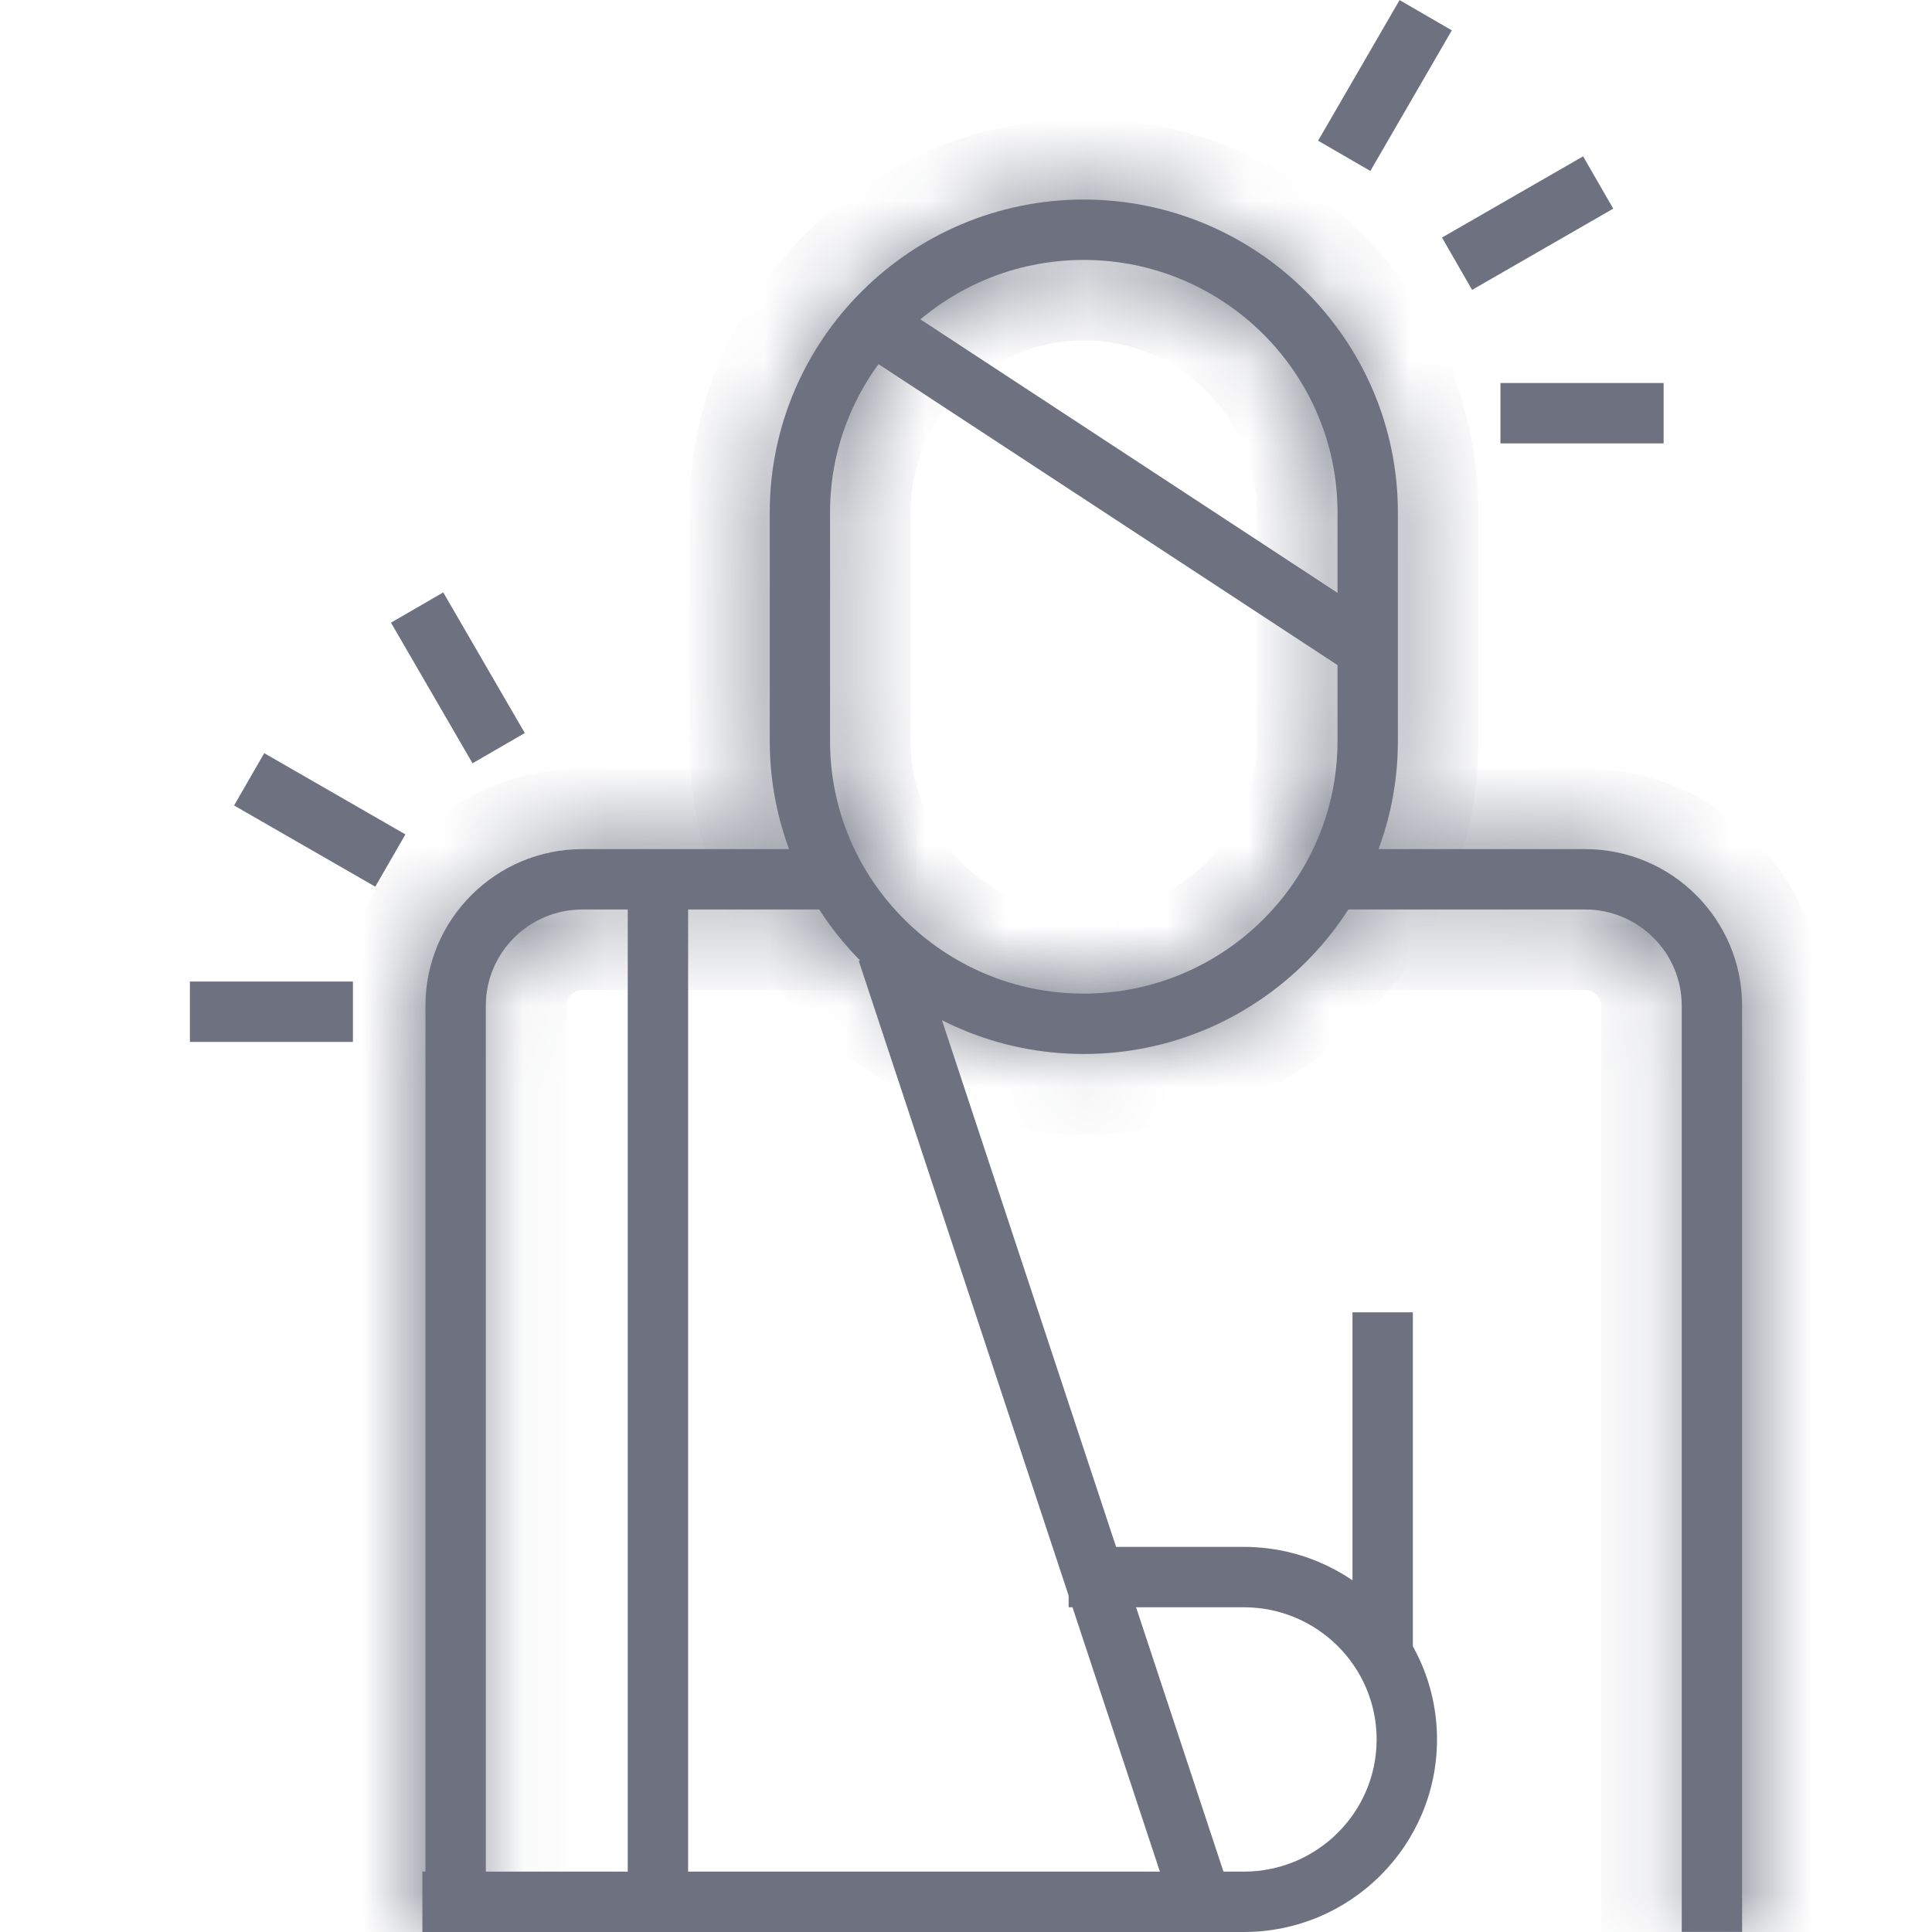 <svg width="24" height="24" viewBox="0 0 24 24" fill="none" xmlns="http://www.w3.org/2000/svg">
<mask id="path-1-inside-1_1234_2825" fill="white">
<path d="M13.463 13.093C11.312 13.093 9.562 11.349 9.562 9.205V6.366C9.562 4.223 11.312 2.479 13.463 2.479C15.615 2.479 17.365 4.223 17.365 6.366V9.205C17.365 11.349 15.614 13.093 13.463 13.093ZM13.463 3.229C11.725 3.229 10.311 4.636 10.311 6.366V9.206C10.311 10.936 11.725 12.343 13.463 12.343C15.201 12.343 16.615 10.935 16.615 9.206V6.366C16.615 4.636 15.201 3.229 13.463 3.229Z"/>
</mask>
<path d="M13.463 13.093C11.312 13.093 9.562 11.349 9.562 9.205V6.366C9.562 4.223 11.312 2.479 13.463 2.479C15.615 2.479 17.365 4.223 17.365 6.366V9.205C17.365 11.349 15.614 13.093 13.463 13.093ZM13.463 3.229C11.725 3.229 10.311 4.636 10.311 6.366V9.206C10.311 10.936 11.725 12.343 13.463 12.343C15.201 12.343 16.615 10.935 16.615 9.206V6.366C16.615 4.636 15.201 3.229 13.463 3.229Z" fill="#6E7280"/>
<path d="M17.365 9.205L18.365 9.205V9.205H17.365ZM16.615 6.366H17.615V6.366L16.615 6.366ZM13.463 12.093C11.861 12.093 10.562 10.793 10.562 9.205H8.562C8.562 11.904 10.763 14.093 13.463 14.093V12.093ZM10.562 9.205V6.366H8.562V9.205H10.562ZM10.562 6.366C10.562 4.778 11.86 3.479 13.463 3.479V1.479C10.763 1.479 8.562 3.667 8.562 6.366H10.562ZM13.463 3.479C15.066 3.479 16.365 4.779 16.365 6.366H18.365C18.365 3.666 16.163 1.479 13.463 1.479V3.479ZM16.365 6.366V9.205H18.365V6.366H16.365ZM16.365 9.205C16.365 10.793 15.066 12.093 13.463 12.093V14.093C16.163 14.093 18.365 11.904 18.365 9.205L16.365 9.205ZM13.463 2.229C11.178 2.229 9.311 4.079 9.311 6.366H11.311C11.311 5.193 12.273 4.229 13.463 4.229V2.229ZM9.311 6.366V9.206H11.311V6.366H9.311ZM9.311 9.206C9.311 11.492 11.178 13.343 13.463 13.343V11.343C12.273 11.343 11.311 10.379 11.311 9.206H9.311ZM13.463 13.343C15.749 13.343 17.615 11.492 17.615 9.206H15.615C15.615 10.379 14.653 11.343 13.463 11.343V13.343ZM17.615 9.206V6.366H15.615V9.206H17.615ZM17.615 6.366C17.615 4.079 15.749 2.229 13.463 2.229V4.229C14.653 4.229 15.615 5.193 15.615 6.366L17.615 6.366Z" fill="#6E7280" mask="url(#path-1-inside-1_1234_2825)"/>
<mask id="path-3-inside-2_1234_2825" fill="white">
<path d="M21.641 23.999H20.891V12.493C20.891 11.834 20.353 11.298 19.691 11.298H16.536V10.548H19.691C20.766 10.548 21.641 11.42 21.641 12.493L21.641 23.999Z"/>
</mask>
<path d="M21.641 23.999H20.891V12.493C20.891 11.834 20.353 11.298 19.691 11.298H16.536V10.548H19.691C20.766 10.548 21.641 11.42 21.641 12.493L21.641 23.999Z" fill="#6E7280"/>
<path d="M21.641 23.999V24.999H22.641L22.641 23.999L21.641 23.999ZM20.891 23.999H19.891V24.999H20.891V23.999ZM16.536 11.298H15.536V12.298H16.536V11.298ZM16.536 10.548V9.548H15.536V10.548H16.536ZM21.641 12.493H20.641V12.493L21.641 12.493ZM21.641 22.999H20.891V24.999H21.641V22.999ZM21.891 23.999V12.493H19.891V23.999H21.891ZM21.891 12.493C21.891 11.277 20.901 10.298 19.691 10.298V12.298C19.805 12.298 19.891 12.39 19.891 12.493H21.891ZM19.691 10.298H16.536V12.298H19.691V10.298ZM17.536 11.298V10.548H15.536V11.298H17.536ZM16.536 11.548H19.691V9.548H16.536V11.548ZM19.691 11.548C20.216 11.548 20.641 11.975 20.641 12.493H22.641C22.641 10.865 21.316 9.548 19.691 9.548V11.548ZM20.641 12.493L20.641 23.999L22.641 23.999L22.641 12.493L20.641 12.493Z" fill="#6E7280" mask="url(#path-3-inside-2_1234_2825)"/>
<mask id="path-5-inside-3_1234_2825" fill="white">
<path d="M6.035 23.999H5.285V12.493C5.285 11.42 6.16 10.548 7.235 10.548H10.389V11.298H7.235C6.573 11.298 6.035 11.834 6.035 12.493V23.999Z"/>
</mask>
<path d="M6.035 23.999H5.285V12.493C5.285 11.42 6.16 10.548 7.235 10.548H10.389V11.298H7.235C6.573 11.298 6.035 11.834 6.035 12.493V23.999Z" fill="#6E7280"/>
<path d="M6.035 23.999V24.999H7.035V23.999H6.035ZM5.285 23.999H4.285V24.999H5.285V23.999ZM10.389 10.548H11.389V9.548H10.389V10.548ZM10.389 11.298V12.298H11.389V11.298H10.389ZM6.035 22.999H5.285V24.999H6.035V22.999ZM6.285 23.999V12.493H4.285V23.999H6.285ZM6.285 12.493C6.285 11.975 6.709 11.548 7.235 11.548V9.548C5.61 9.548 4.285 10.865 4.285 12.493H6.285ZM7.235 11.548H10.389V9.548H7.235V11.548ZM9.389 10.548V11.298H11.389V10.548H9.389ZM10.389 10.298H7.235V12.298H10.389V10.298ZM7.235 10.298C6.025 10.298 5.035 11.277 5.035 12.493H7.035C7.035 12.39 7.121 12.298 7.235 12.298V10.298ZM5.035 12.493V23.999H7.035V12.493H5.035Z" fill="#6E7280" mask="url(#path-5-inside-3_1234_2825)"/>
<path d="M15.451 24H5.247V23.25H15.451C16.361 23.25 17.101 22.514 17.101 21.608C17.101 20.702 16.361 19.966 15.451 19.966H13.275V19.216H15.451C16.775 19.216 17.851 20.289 17.851 21.608C17.851 22.927 16.775 24 15.451 24Z" fill="#6E7280"/>
<path d="M8.548 10.923H7.798V23.625H8.548V10.923Z" fill="#6E7280"/>
<path d="M17.551 16.302H16.801V20.449H17.551V16.302Z" fill="#6E7280"/>
<path d="M15.281 23.5L11.38 11.701L10.668 11.937L14.569 23.735L15.281 23.5Z" fill="#6E7280"/>
<path d="M17.232 7.769L11.08 3.735L10.668 4.363L16.821 8.397L17.232 7.769Z" fill="#6E7280"/>
<path d="M6.519 9.106L5.506 7.359L4.857 7.735L5.87 9.482L6.519 9.106Z" fill="#6E7280"/>
<path d="M5.036 10.365L3.282 9.356L2.908 10.006L4.662 11.015L5.036 10.365Z" fill="#6E7280"/>
<path d="M4.384 12.193H2.359V12.943H4.384V12.193Z" fill="#6E7280"/>
<path d="M20.666 4.758H18.639V5.508H20.666V4.758Z" fill="#6E7280"/>
<path d="M20.04 2.592L19.666 1.942L17.913 2.951L18.287 3.601L20.04 2.592Z" fill="#6E7280"/>
<path d="M18.035 0.377L17.386 0.001L16.374 1.748L17.023 2.124L18.035 0.377Z" fill="#6E7280"/>
</svg>
